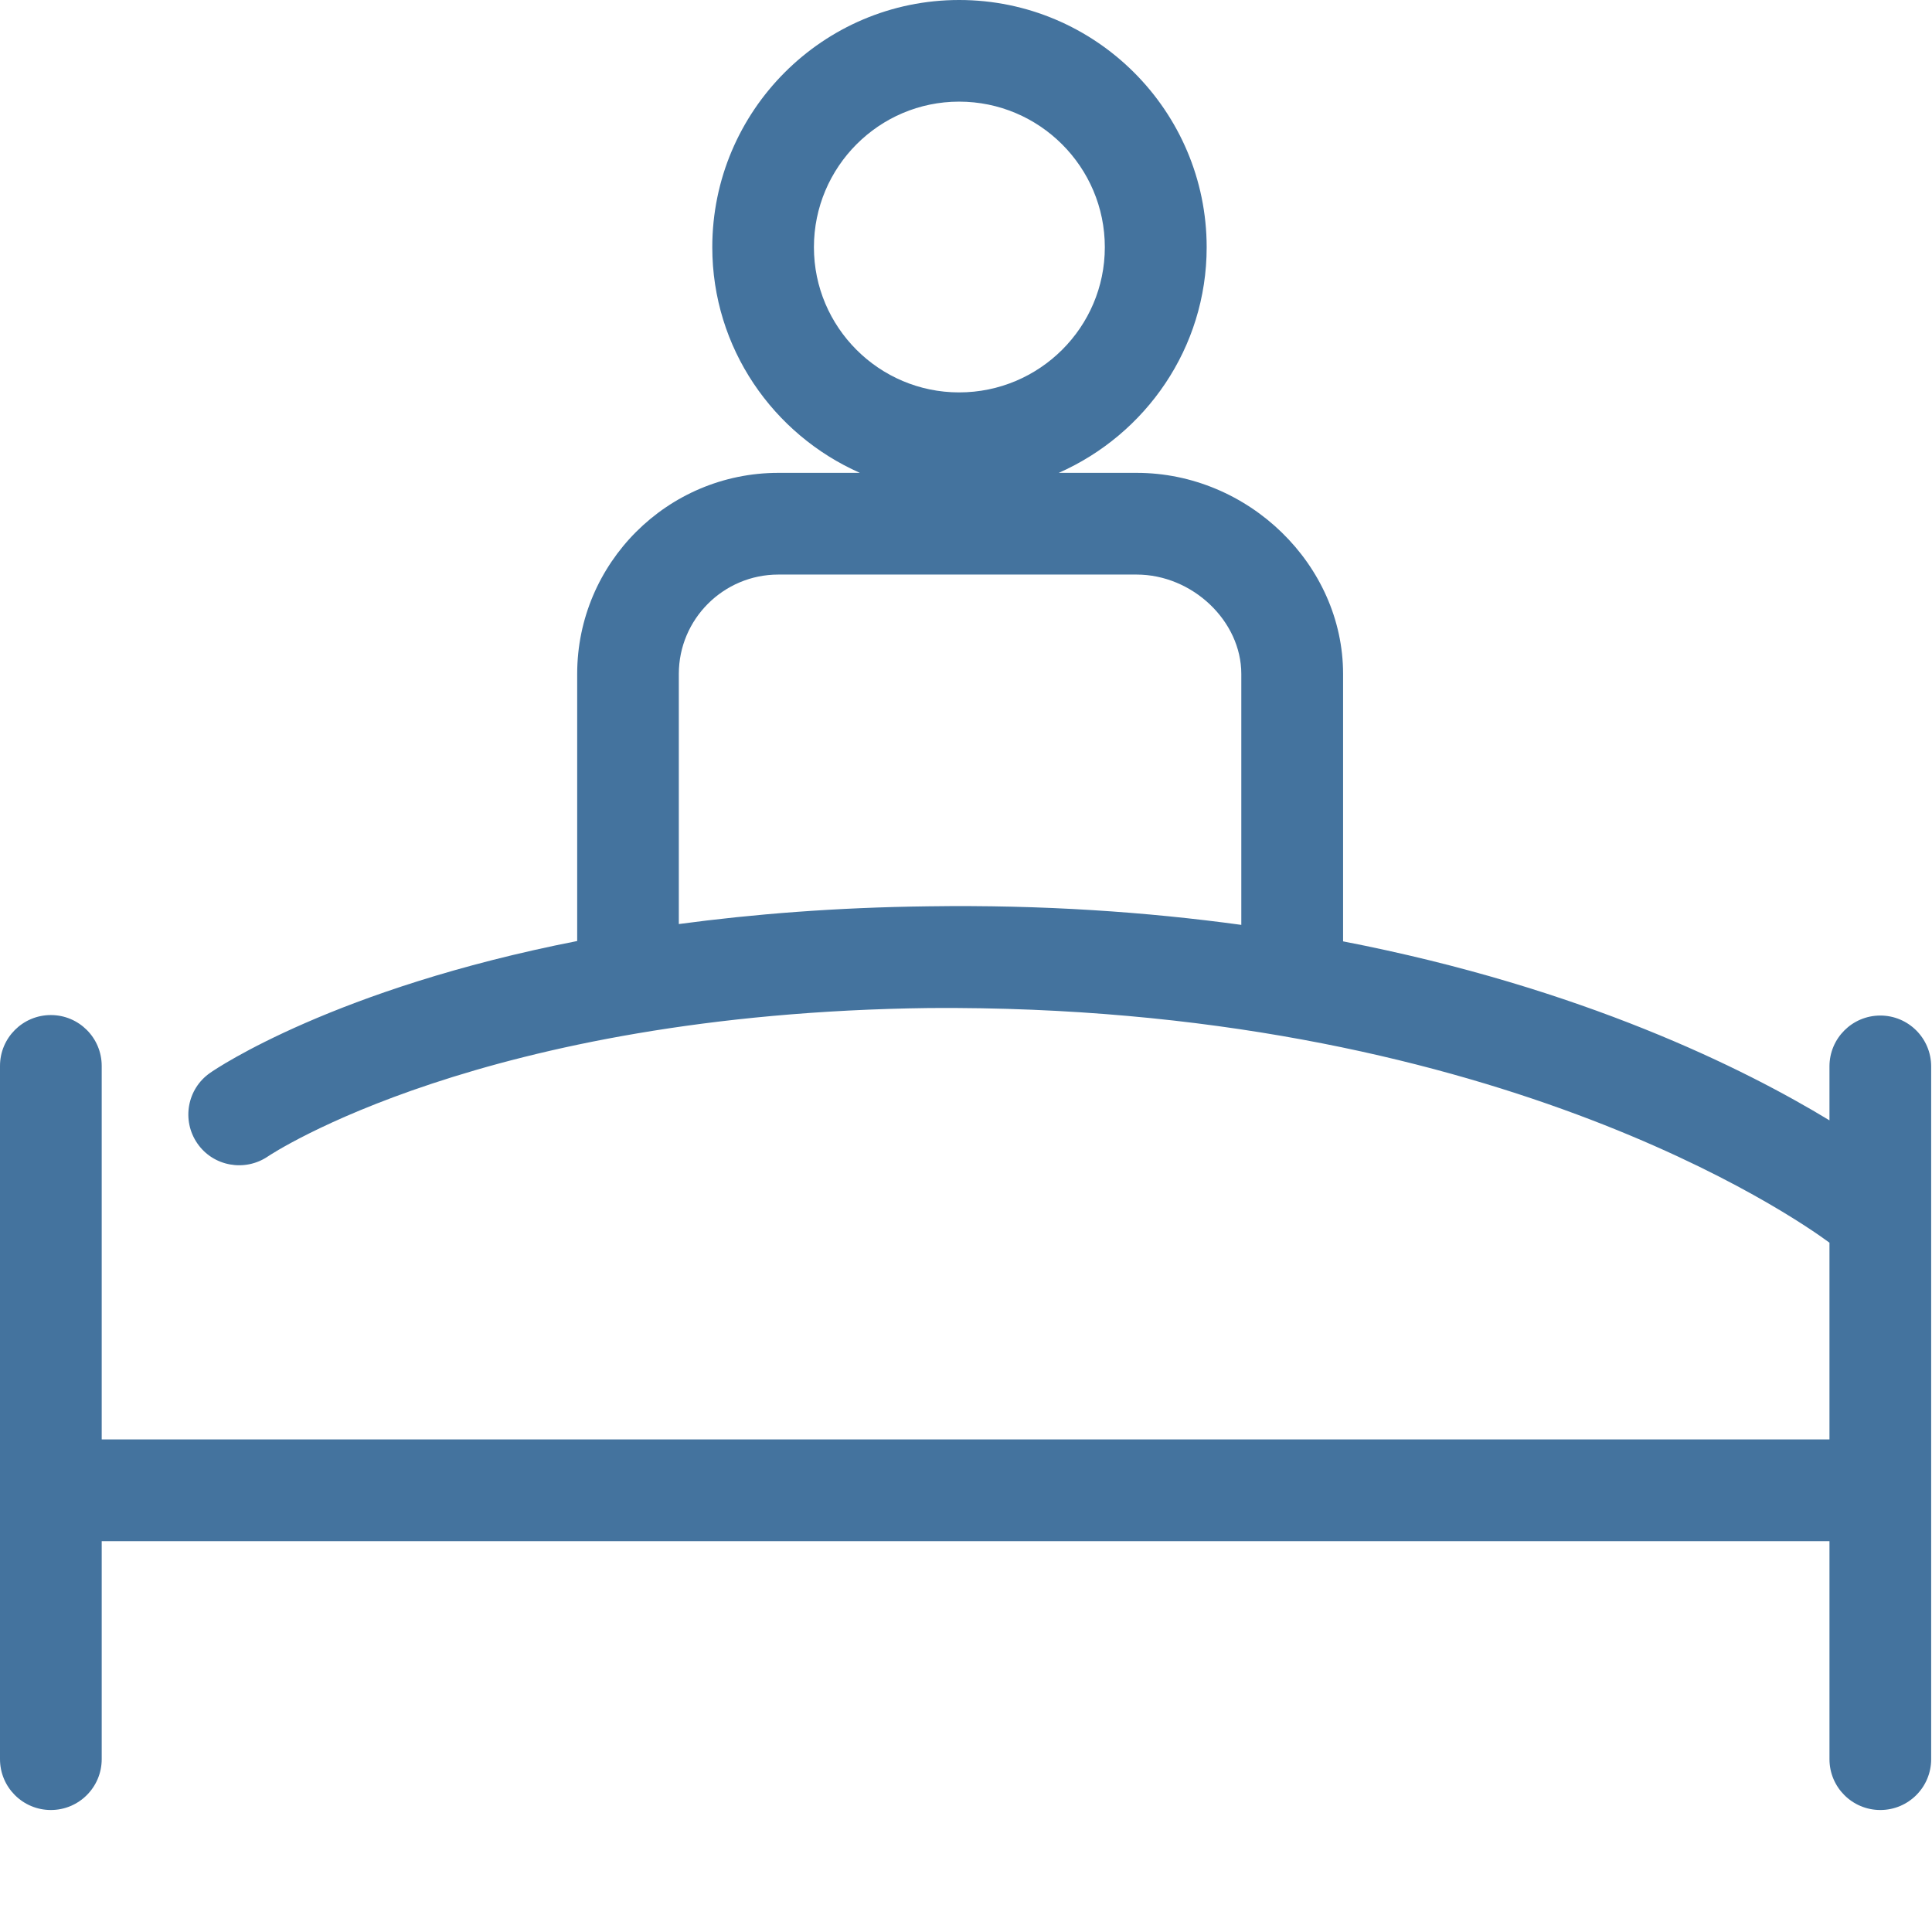 <svg id="feller-1629" xmlns="http://www.w3.org/2000/svg" x="0px" y="0px" width="28px" height="28px" xml:space="preserve"><path d="M27.251,14.718c-0.407,0-0.737,0.33-0.737,0.737v0.782c-1.221-0.742-3.575-1.922-7.049-2.594V9.767  c0-1.58-1.37-2.914-2.992-2.914h-1.129c1.26-0.556,2.144-1.81,2.144-3.27C17.487,1.607,15.878,0,13.901,0  c-1.973,0-3.578,1.607-3.578,3.583c0,1.46,0.882,2.714,2.139,3.27h-1.181c-1.608,0-2.916,1.307-2.916,2.914v3.871  c-3.509,0.688-5.223,1.842-5.32,1.911c-0.333,0.231-0.415,0.688-0.185,1.022s0.689,0.416,1.024,0.188  c0.03-0.021,3.103-2.071,9.591-2.15c8.117-0.057,12.547,3.037,13.039,3.401v2.851H1.474v-5.413c0-0.407-0.33-0.737-0.737-0.737  S0,15.041,0,15.448v10.047c0,0.407,0.33,0.737,0.737,0.737s0.737-0.33,0.737-0.737v-3.159h25.04v3.159  c0,0.407,0.33,0.737,0.737,0.737s0.737-0.33,0.737-0.737V15.456C27.988,15.048,27.658,14.718,27.251,14.718z M11.796,3.583  c0-1.163,0.944-2.11,2.104-2.11c1.165,0,2.112,0.947,2.112,2.11c0,1.16-0.947,2.104-2.112,2.104  C12.741,5.687,11.796,4.743,11.796,3.583z M13.457,13.135c-1.342,0.016-2.545,0.113-3.619,0.257V9.767  c0-0.794,0.647-1.44,1.442-1.44h5.192c0.809,0,1.518,0.673,1.518,1.44v3.637C16.624,13.217,15.115,13.111,13.457,13.135z" style="fill: #44739e"></path></svg>